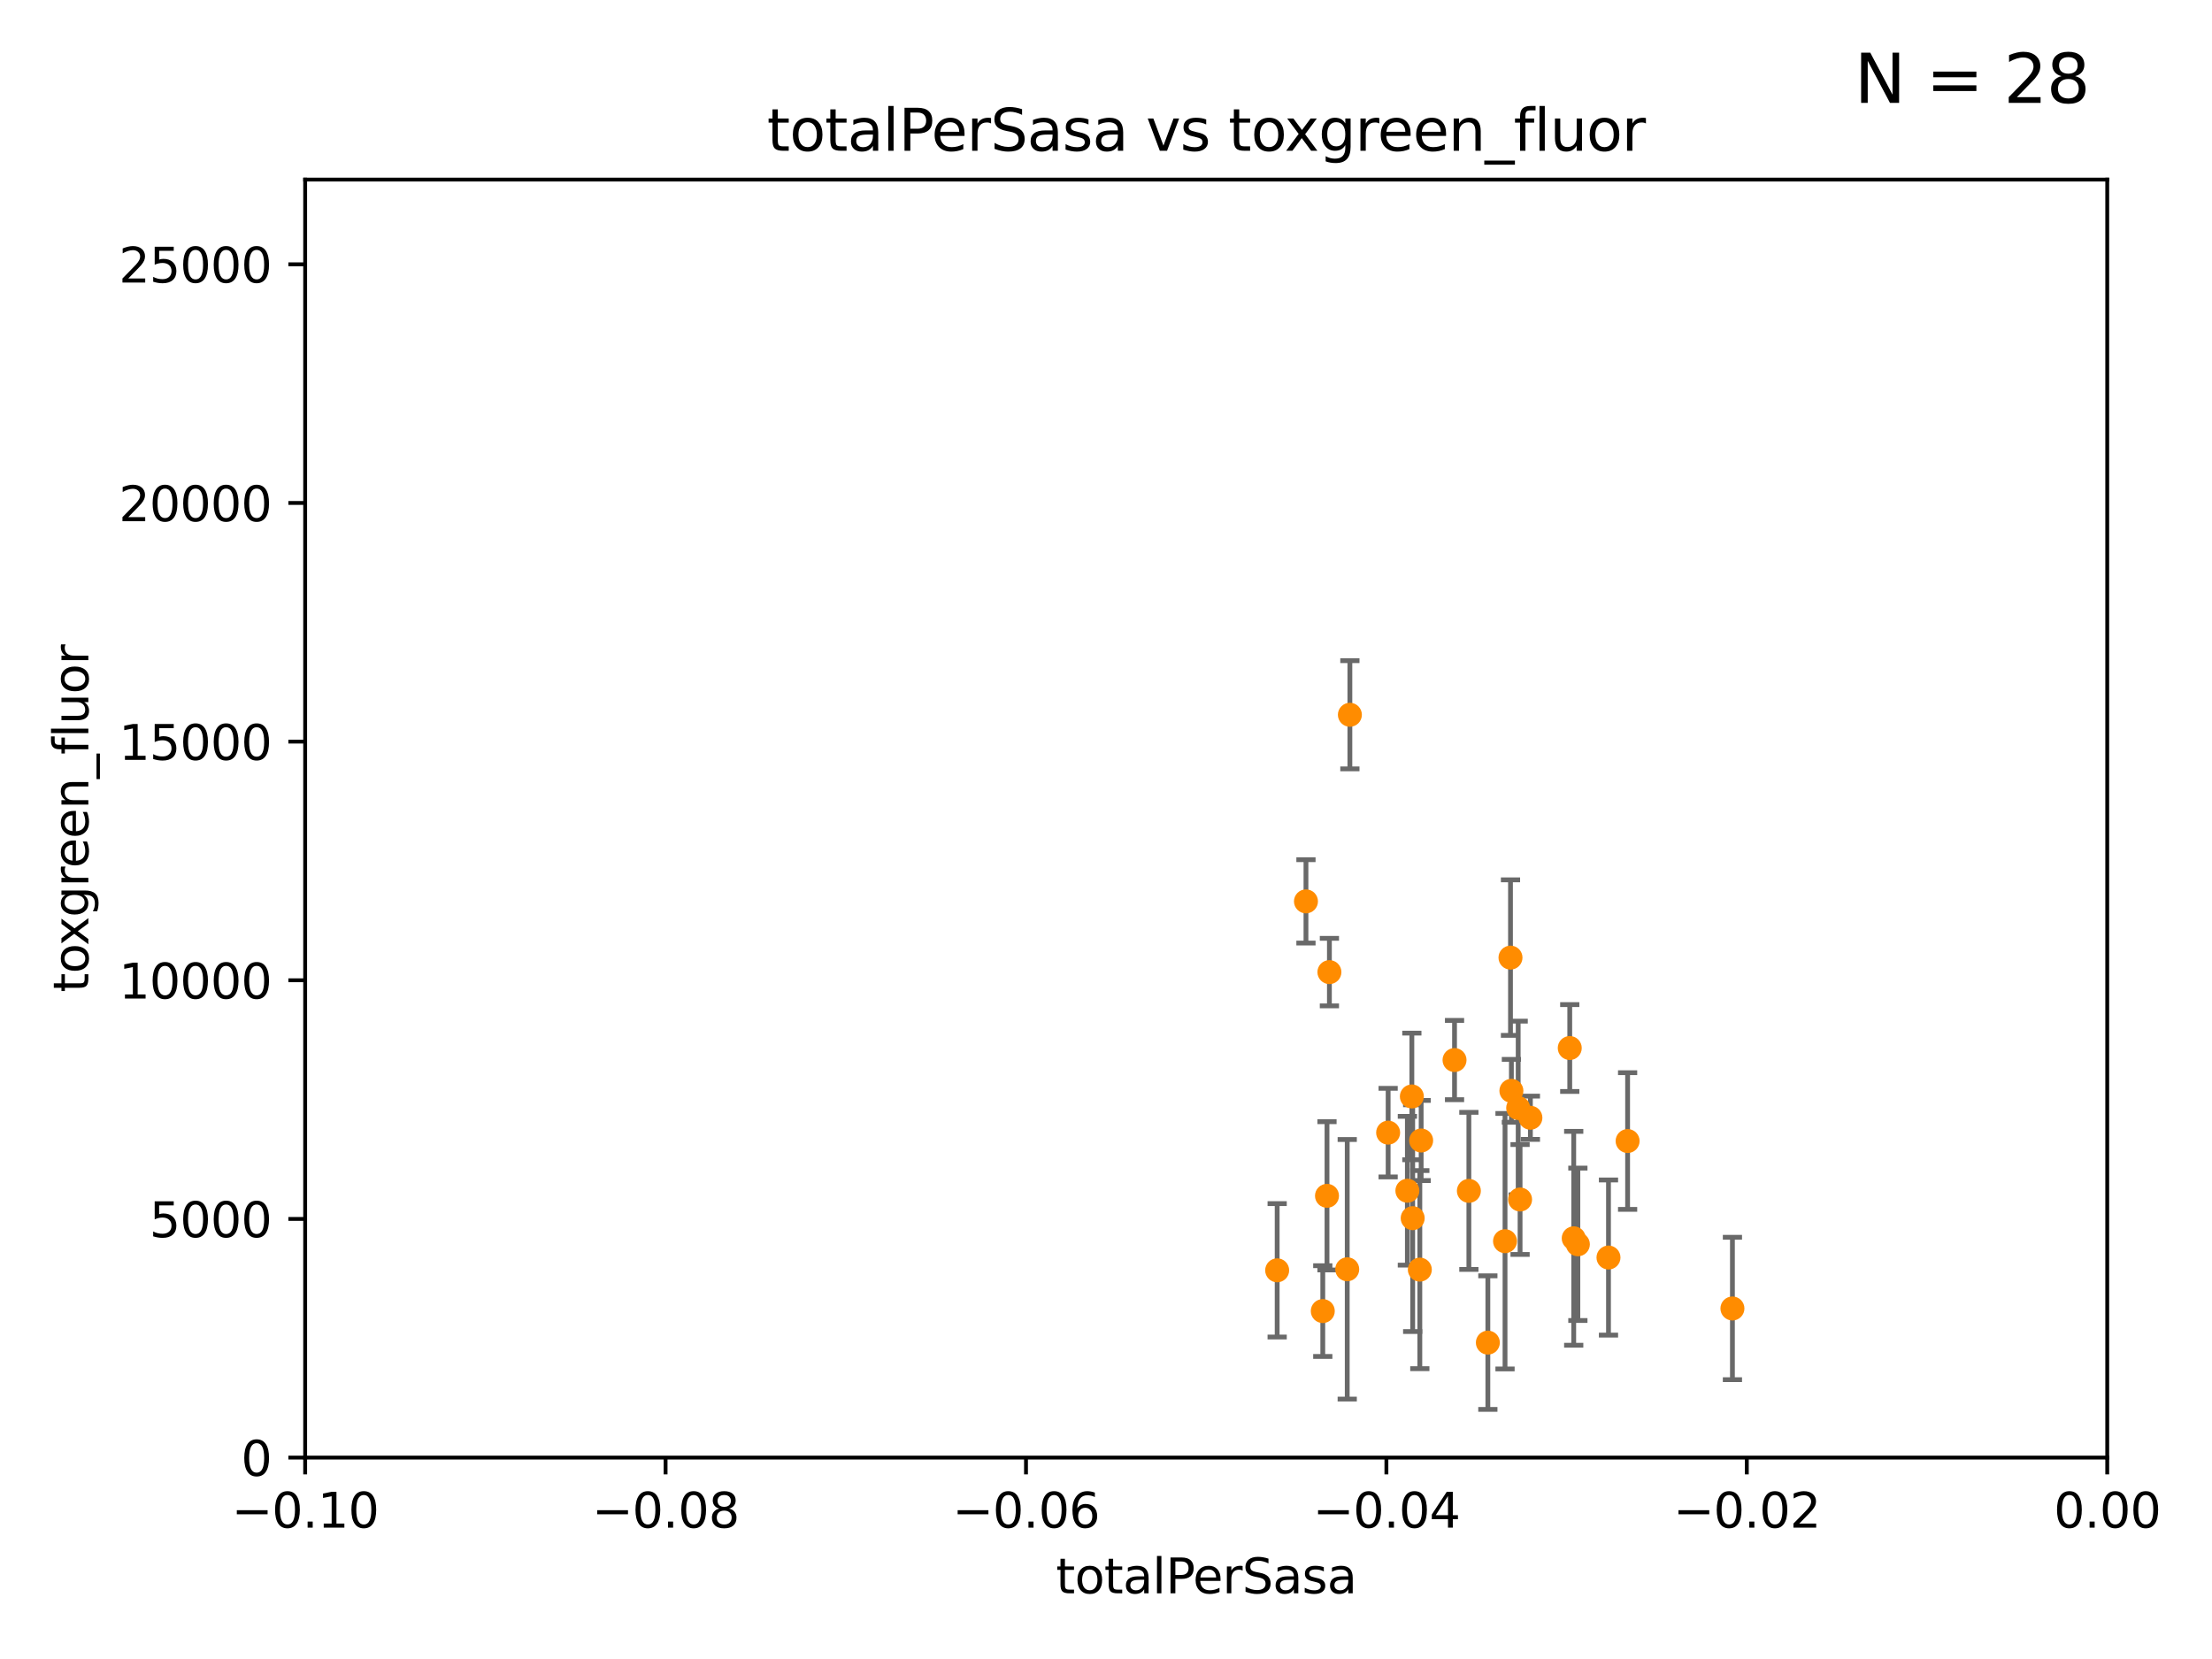 <?xml version="1.0" encoding="utf-8" standalone="no"?>
<!DOCTYPE svg PUBLIC "-//W3C//DTD SVG 1.1//EN"
  "http://www.w3.org/Graphics/SVG/1.1/DTD/svg11.dtd">
<svg xmlns:xlink="http://www.w3.org/1999/xlink" width="460.8pt" height="345.6pt" viewBox="0 0 460.8 345.6" xmlns="http://www.w3.org/2000/svg" version="1.1">
 <defs>
  <style type="text/css">*{stroke-linejoin: round; stroke-linecap: butt}</style>
 </defs>
 <g id="figure_1">
  <g id="patch_1">
   <path d="M 0 345.6 
L 460.8 345.6 
L 460.8 0 
L 0 0 
z
" style="fill: #ffffff"/>
  </g>
  <g id="axes_1">
   <g id="patch_2">
    <path d="M 63.571 303.64 
L 438.975 303.64 
L 438.975 37.411 
L 63.571 37.411 
z
" style="fill: #ffffff"/>
   </g>
   <g id="PathCollection_1">
    <defs>
     <path id="m1c9acaec9f" d="M 0 1.118 
C 0.297 1.118 0.581 1 0.791 0.791 
C 1 0.581 1.118 0.297 1.118 0 
C 1.118 -0.297 1 -0.581 0.791 -0.791 
C 0.581 -1 0.297 -1.118 0 -1.118 
C -0.297 -1.118 -0.581 -1 -0.791 -0.791 
C -1 -0.581 -1.118 -0.297 -1.118 0 
C -1.118 0.297 -1 0.581 -0.791 0.791 
C -0.581 1 -0.297 1.118 0 1.118 
z
" style="stroke: #ff8c00"/>
    </defs>
    <g clip-path="url(#p891a3a3f93)">
     <use xlink:href="#m1c9acaec9f" x="294.289" y="253.766" style="fill: #ff8c00; stroke: #ff8c00"/>
     <use xlink:href="#m1c9acaec9f" x="281.205" y="148.9" style="fill: #ff8c00; stroke: #ff8c00"/>
     <use xlink:href="#m1c9acaec9f" x="294.116" y="228.41" style="fill: #ff8c00; stroke: #ff8c00"/>
     <use xlink:href="#m1c9acaec9f" x="275.559" y="273.12" style="fill: #ff8c00; stroke: #ff8c00"/>
     <use xlink:href="#m1c9acaec9f" x="305.993" y="248.082" style="fill: #ff8c00; stroke: #ff8c00"/>
     <use xlink:href="#m1c9acaec9f" x="295.776" y="264.484" style="fill: #ff8c00; stroke: #ff8c00"/>
     <use xlink:href="#m1c9acaec9f" x="289.174" y="235.949" style="fill: #ff8c00; stroke: #ff8c00"/>
     <use xlink:href="#m1c9acaec9f" x="313.525" y="258.562" style="fill: #ff8c00; stroke: #ff8c00"/>
     <use xlink:href="#m1c9acaec9f" x="303.006" y="220.828" style="fill: #ff8c00; stroke: #ff8c00"/>
     <use xlink:href="#m1c9acaec9f" x="339.061" y="237.698" style="fill: #ff8c00; stroke: #ff8c00"/>
     <use xlink:href="#m1c9acaec9f" x="266.057" y="264.631" style="fill: #ff8c00; stroke: #ff8c00"/>
     <use xlink:href="#m1c9acaec9f" x="276.437" y="249.111" style="fill: #ff8c00; stroke: #ff8c00"/>
     <use xlink:href="#m1c9acaec9f" x="276.94" y="202.508" style="fill: #ff8c00; stroke: #ff8c00"/>
     <use xlink:href="#m1c9acaec9f" x="280.652" y="264.414" style="fill: #ff8c00; stroke: #ff8c00"/>
     <use xlink:href="#m1c9acaec9f" x="327.834" y="257.959" style="fill: #ff8c00; stroke: #ff8c00"/>
     <use xlink:href="#m1c9acaec9f" x="272.056" y="187.772" style="fill: #ff8c00; stroke: #ff8c00"/>
     <use xlink:href="#m1c9acaec9f" x="296.051" y="237.586" style="fill: #ff8c00; stroke: #ff8c00"/>
     <use xlink:href="#m1c9acaec9f" x="316.66" y="249.879" style="fill: #ff8c00; stroke: #ff8c00"/>
     <use xlink:href="#m1c9acaec9f" x="293.183" y="248.05" style="fill: #ff8c00; stroke: #ff8c00"/>
     <use xlink:href="#m1c9acaec9f" x="314.851" y="227.237" style="fill: #ff8c00; stroke: #ff8c00"/>
     <use xlink:href="#m1c9acaec9f" x="316.265" y="230.812" style="fill: #ff8c00; stroke: #ff8c00"/>
     <use xlink:href="#m1c9acaec9f" x="314.663" y="199.489" style="fill: #ff8c00; stroke: #ff8c00"/>
     <use xlink:href="#m1c9acaec9f" x="309.948" y="279.69" style="fill: #ff8c00; stroke: #ff8c00"/>
     <use xlink:href="#m1c9acaec9f" x="335.077" y="261.966" style="fill: #ff8c00; stroke: #ff8c00"/>
     <use xlink:href="#m1c9acaec9f" x="328.699" y="259.211" style="fill: #ff8c00; stroke: #ff8c00"/>
     <use xlink:href="#m1c9acaec9f" x="327.008" y="218.322" style="fill: #ff8c00; stroke: #ff8c00"/>
     <use xlink:href="#m1c9acaec9f" x="360.896" y="272.58" style="fill: #ff8c00; stroke: #ff8c00"/>
     <use xlink:href="#m1c9acaec9f" x="318.809" y="232.848" style="fill: #ff8c00; stroke: #ff8c00"/>
    </g>
   </g>
   <g id="matplotlib.axis_1">
    <g id="xtick_1">
     <g id="line2d_1">
      <defs>
       <path id="m5e01759743" d="M 0 0 
L 0 3.5 
" style="stroke: #000000; stroke-width: 0.8"/>
      </defs>
      <g>
       <use xlink:href="#m5e01759743" x="63.571" y="303.64" style="stroke: #000000; stroke-width: 0.8"/>
      </g>
     </g>
     <g id="text_1">
      <!-- −0.10 -->
      <g transform="translate(48.249 318.238)scale(0.1 -0.1)">
       <defs>
        <path id="DejaVuSans-2212" d="M 678 2272 
L 4684 2272 
L 4684 1741 
L 678 1741 
L 678 2272 
z
" transform="scale(0.016)"/>
        <path id="DejaVuSans-30" d="M 2034 4250 
Q 1547 4250 1301 3770 
Q 1056 3291 1056 2328 
Q 1056 1369 1301 889 
Q 1547 409 2034 409 
Q 2525 409 2770 889 
Q 3016 1369 3016 2328 
Q 3016 3291 2770 3770 
Q 2525 4250 2034 4250 
z
M 2034 4750 
Q 2819 4750 3233 4129 
Q 3647 3509 3647 2328 
Q 3647 1150 3233 529 
Q 2819 -91 2034 -91 
Q 1250 -91 836 529 
Q 422 1150 422 2328 
Q 422 3509 836 4129 
Q 1250 4750 2034 4750 
z
" transform="scale(0.016)"/>
        <path id="DejaVuSans-2e" d="M 684 794 
L 1344 794 
L 1344 0 
L 684 0 
L 684 794 
z
" transform="scale(0.016)"/>
        <path id="DejaVuSans-31" d="M 794 531 
L 1825 531 
L 1825 4091 
L 703 3866 
L 703 4441 
L 1819 4666 
L 2450 4666 
L 2450 531 
L 3481 531 
L 3481 0 
L 794 0 
L 794 531 
z
" transform="scale(0.016)"/>
       </defs>
       <use xlink:href="#DejaVuSans-2212"/>
       <use xlink:href="#DejaVuSans-30" x="83.789"/>
       <use xlink:href="#DejaVuSans-2e" x="147.412"/>
       <use xlink:href="#DejaVuSans-31" x="179.199"/>
       <use xlink:href="#DejaVuSans-30" x="242.822"/>
      </g>
     </g>
    </g>
    <g id="xtick_2">
     <g id="line2d_2">
      <g>
       <use xlink:href="#m5e01759743" x="138.652" y="303.64" style="stroke: #000000; stroke-width: 0.8"/>
      </g>
     </g>
     <g id="text_2">
      <!-- −0.08 -->
      <g transform="translate(123.329 318.238)scale(0.1 -0.1)">
       <defs>
        <path id="DejaVuSans-38" d="M 2034 2216 
Q 1584 2216 1326 1975 
Q 1069 1734 1069 1313 
Q 1069 891 1326 650 
Q 1584 409 2034 409 
Q 2484 409 2743 651 
Q 3003 894 3003 1313 
Q 3003 1734 2745 1975 
Q 2488 2216 2034 2216 
z
M 1403 2484 
Q 997 2584 770 2862 
Q 544 3141 544 3541 
Q 544 4100 942 4425 
Q 1341 4750 2034 4750 
Q 2731 4750 3128 4425 
Q 3525 4100 3525 3541 
Q 3525 3141 3298 2862 
Q 3072 2584 2669 2484 
Q 3125 2378 3379 2068 
Q 3634 1759 3634 1313 
Q 3634 634 3220 271 
Q 2806 -91 2034 -91 
Q 1263 -91 848 271 
Q 434 634 434 1313 
Q 434 1759 690 2068 
Q 947 2378 1403 2484 
z
M 1172 3481 
Q 1172 3119 1398 2916 
Q 1625 2713 2034 2713 
Q 2441 2713 2670 2916 
Q 2900 3119 2900 3481 
Q 2900 3844 2670 4047 
Q 2441 4250 2034 4250 
Q 1625 4250 1398 4047 
Q 1172 3844 1172 3481 
z
" transform="scale(0.016)"/>
       </defs>
       <use xlink:href="#DejaVuSans-2212"/>
       <use xlink:href="#DejaVuSans-30" x="83.789"/>
       <use xlink:href="#DejaVuSans-2e" x="147.412"/>
       <use xlink:href="#DejaVuSans-30" x="179.199"/>
       <use xlink:href="#DejaVuSans-38" x="242.822"/>
      </g>
     </g>
    </g>
    <g id="xtick_3">
     <g id="line2d_3">
      <g>
       <use xlink:href="#m5e01759743" x="213.733" y="303.64" style="stroke: #000000; stroke-width: 0.8"/>
      </g>
     </g>
     <g id="text_3">
      <!-- −0.06 -->
      <g transform="translate(198.41 318.238)scale(0.1 -0.1)">
       <defs>
        <path id="DejaVuSans-36" d="M 2113 2584 
Q 1688 2584 1439 2293 
Q 1191 2003 1191 1497 
Q 1191 994 1439 701 
Q 1688 409 2113 409 
Q 2538 409 2786 701 
Q 3034 994 3034 1497 
Q 3034 2003 2786 2293 
Q 2538 2584 2113 2584 
z
M 3366 4563 
L 3366 3988 
Q 3128 4100 2886 4159 
Q 2644 4219 2406 4219 
Q 1781 4219 1451 3797 
Q 1122 3375 1075 2522 
Q 1259 2794 1537 2939 
Q 1816 3084 2150 3084 
Q 2853 3084 3261 2657 
Q 3669 2231 3669 1497 
Q 3669 778 3244 343 
Q 2819 -91 2113 -91 
Q 1303 -91 875 529 
Q 447 1150 447 2328 
Q 447 3434 972 4092 
Q 1497 4750 2381 4750 
Q 2619 4750 2861 4703 
Q 3103 4656 3366 4563 
z
" transform="scale(0.016)"/>
       </defs>
       <use xlink:href="#DejaVuSans-2212"/>
       <use xlink:href="#DejaVuSans-30" x="83.789"/>
       <use xlink:href="#DejaVuSans-2e" x="147.412"/>
       <use xlink:href="#DejaVuSans-30" x="179.199"/>
       <use xlink:href="#DejaVuSans-36" x="242.822"/>
      </g>
     </g>
    </g>
    <g id="xtick_4">
     <g id="line2d_4">
      <g>
       <use xlink:href="#m5e01759743" x="288.813" y="303.64" style="stroke: #000000; stroke-width: 0.8"/>
      </g>
     </g>
     <g id="text_4">
      <!-- −0.04 -->
      <g transform="translate(273.491 318.238)scale(0.1 -0.1)">
       <defs>
        <path id="DejaVuSans-34" d="M 2419 4116 
L 825 1625 
L 2419 1625 
L 2419 4116 
z
M 2253 4666 
L 3047 4666 
L 3047 1625 
L 3713 1625 
L 3713 1100 
L 3047 1100 
L 3047 0 
L 2419 0 
L 2419 1100 
L 313 1100 
L 313 1709 
L 2253 4666 
z
" transform="scale(0.016)"/>
       </defs>
       <use xlink:href="#DejaVuSans-2212"/>
       <use xlink:href="#DejaVuSans-30" x="83.789"/>
       <use xlink:href="#DejaVuSans-2e" x="147.412"/>
       <use xlink:href="#DejaVuSans-30" x="179.199"/>
       <use xlink:href="#DejaVuSans-34" x="242.822"/>
      </g>
     </g>
    </g>
    <g id="xtick_5">
     <g id="line2d_5">
      <g>
       <use xlink:href="#m5e01759743" x="363.894" y="303.64" style="stroke: #000000; stroke-width: 0.8"/>
      </g>
     </g>
     <g id="text_5">
      <!-- −0.02 -->
      <g transform="translate(348.572 318.238)scale(0.1 -0.1)">
       <defs>
        <path id="DejaVuSans-32" d="M 1228 531 
L 3431 531 
L 3431 0 
L 469 0 
L 469 531 
Q 828 903 1448 1529 
Q 2069 2156 2228 2338 
Q 2531 2678 2651 2914 
Q 2772 3150 2772 3378 
Q 2772 3750 2511 3984 
Q 2250 4219 1831 4219 
Q 1534 4219 1204 4116 
Q 875 4013 500 3803 
L 500 4441 
Q 881 4594 1212 4672 
Q 1544 4750 1819 4750 
Q 2544 4750 2975 4387 
Q 3406 4025 3406 3419 
Q 3406 3131 3298 2873 
Q 3191 2616 2906 2266 
Q 2828 2175 2409 1742 
Q 1991 1309 1228 531 
z
" transform="scale(0.016)"/>
       </defs>
       <use xlink:href="#DejaVuSans-2212"/>
       <use xlink:href="#DejaVuSans-30" x="83.789"/>
       <use xlink:href="#DejaVuSans-2e" x="147.412"/>
       <use xlink:href="#DejaVuSans-30" x="179.199"/>
       <use xlink:href="#DejaVuSans-32" x="242.822"/>
      </g>
     </g>
    </g>
    <g id="xtick_6">
     <g id="line2d_6">
      <g>
       <use xlink:href="#m5e01759743" x="438.975" y="303.64" style="stroke: #000000; stroke-width: 0.8"/>
      </g>
     </g>
     <g id="text_6">
      <!-- 0.00 -->
      <g transform="translate(427.842 318.238)scale(0.1 -0.1)">
       <use xlink:href="#DejaVuSans-30"/>
       <use xlink:href="#DejaVuSans-2e" x="63.623"/>
       <use xlink:href="#DejaVuSans-30" x="95.41"/>
       <use xlink:href="#DejaVuSans-30" x="159.033"/>
      </g>
     </g>
    </g>
    <g id="text_7">
     <!-- totalPerSasa -->
     <g transform="translate(219.968 331.917)scale(0.1 -0.1)">
      <defs>
       <path id="DejaVuSans-74" d="M 1172 4494 
L 1172 3500 
L 2356 3500 
L 2356 3053 
L 1172 3053 
L 1172 1153 
Q 1172 725 1289 603 
Q 1406 481 1766 481 
L 2356 481 
L 2356 0 
L 1766 0 
Q 1100 0 847 248 
Q 594 497 594 1153 
L 594 3053 
L 172 3053 
L 172 3500 
L 594 3500 
L 594 4494 
L 1172 4494 
z
" transform="scale(0.016)"/>
       <path id="DejaVuSans-6f" d="M 1959 3097 
Q 1497 3097 1228 2736 
Q 959 2375 959 1747 
Q 959 1119 1226 758 
Q 1494 397 1959 397 
Q 2419 397 2687 759 
Q 2956 1122 2956 1747 
Q 2956 2369 2687 2733 
Q 2419 3097 1959 3097 
z
M 1959 3584 
Q 2709 3584 3137 3096 
Q 3566 2609 3566 1747 
Q 3566 888 3137 398 
Q 2709 -91 1959 -91 
Q 1206 -91 779 398 
Q 353 888 353 1747 
Q 353 2609 779 3096 
Q 1206 3584 1959 3584 
z
" transform="scale(0.016)"/>
       <path id="DejaVuSans-61" d="M 2194 1759 
Q 1497 1759 1228 1600 
Q 959 1441 959 1056 
Q 959 750 1161 570 
Q 1363 391 1709 391 
Q 2188 391 2477 730 
Q 2766 1069 2766 1631 
L 2766 1759 
L 2194 1759 
z
M 3341 1997 
L 3341 0 
L 2766 0 
L 2766 531 
Q 2569 213 2275 61 
Q 1981 -91 1556 -91 
Q 1019 -91 701 211 
Q 384 513 384 1019 
Q 384 1609 779 1909 
Q 1175 2209 1959 2209 
L 2766 2209 
L 2766 2266 
Q 2766 2663 2505 2880 
Q 2244 3097 1772 3097 
Q 1472 3097 1187 3025 
Q 903 2953 641 2809 
L 641 3341 
Q 956 3463 1253 3523 
Q 1550 3584 1831 3584 
Q 2591 3584 2966 3190 
Q 3341 2797 3341 1997 
z
" transform="scale(0.016)"/>
       <path id="DejaVuSans-6c" d="M 603 4863 
L 1178 4863 
L 1178 0 
L 603 0 
L 603 4863 
z
" transform="scale(0.016)"/>
       <path id="DejaVuSans-50" d="M 1259 4147 
L 1259 2394 
L 2053 2394 
Q 2494 2394 2734 2622 
Q 2975 2850 2975 3272 
Q 2975 3691 2734 3919 
Q 2494 4147 2053 4147 
L 1259 4147 
z
M 628 4666 
L 2053 4666 
Q 2838 4666 3239 4311 
Q 3641 3956 3641 3272 
Q 3641 2581 3239 2228 
Q 2838 1875 2053 1875 
L 1259 1875 
L 1259 0 
L 628 0 
L 628 4666 
z
" transform="scale(0.016)"/>
       <path id="DejaVuSans-65" d="M 3597 1894 
L 3597 1613 
L 953 1613 
Q 991 1019 1311 708 
Q 1631 397 2203 397 
Q 2534 397 2845 478 
Q 3156 559 3463 722 
L 3463 178 
Q 3153 47 2828 -22 
Q 2503 -91 2169 -91 
Q 1331 -91 842 396 
Q 353 884 353 1716 
Q 353 2575 817 3079 
Q 1281 3584 2069 3584 
Q 2775 3584 3186 3129 
Q 3597 2675 3597 1894 
z
M 3022 2063 
Q 3016 2534 2758 2815 
Q 2500 3097 2075 3097 
Q 1594 3097 1305 2825 
Q 1016 2553 972 2059 
L 3022 2063 
z
" transform="scale(0.016)"/>
       <path id="DejaVuSans-72" d="M 2631 2963 
Q 2534 3019 2420 3045 
Q 2306 3072 2169 3072 
Q 1681 3072 1420 2755 
Q 1159 2438 1159 1844 
L 1159 0 
L 581 0 
L 581 3500 
L 1159 3500 
L 1159 2956 
Q 1341 3275 1631 3429 
Q 1922 3584 2338 3584 
Q 2397 3584 2469 3576 
Q 2541 3569 2628 3553 
L 2631 2963 
z
" transform="scale(0.016)"/>
       <path id="DejaVuSans-53" d="M 3425 4513 
L 3425 3897 
Q 3066 4069 2747 4153 
Q 2428 4238 2131 4238 
Q 1616 4238 1336 4038 
Q 1056 3838 1056 3469 
Q 1056 3159 1242 3001 
Q 1428 2844 1947 2747 
L 2328 2669 
Q 3034 2534 3370 2195 
Q 3706 1856 3706 1288 
Q 3706 609 3251 259 
Q 2797 -91 1919 -91 
Q 1588 -91 1214 -16 
Q 841 59 441 206 
L 441 856 
Q 825 641 1194 531 
Q 1563 422 1919 422 
Q 2459 422 2753 634 
Q 3047 847 3047 1241 
Q 3047 1584 2836 1778 
Q 2625 1972 2144 2069 
L 1759 2144 
Q 1053 2284 737 2584 
Q 422 2884 422 3419 
Q 422 4038 858 4394 
Q 1294 4750 2059 4750 
Q 2388 4750 2728 4690 
Q 3069 4631 3425 4513 
z
" transform="scale(0.016)"/>
       <path id="DejaVuSans-73" d="M 2834 3397 
L 2834 2853 
Q 2591 2978 2328 3040 
Q 2066 3103 1784 3103 
Q 1356 3103 1142 2972 
Q 928 2841 928 2578 
Q 928 2378 1081 2264 
Q 1234 2150 1697 2047 
L 1894 2003 
Q 2506 1872 2764 1633 
Q 3022 1394 3022 966 
Q 3022 478 2636 193 
Q 2250 -91 1575 -91 
Q 1294 -91 989 -36 
Q 684 19 347 128 
L 347 722 
Q 666 556 975 473 
Q 1284 391 1588 391 
Q 1994 391 2212 530 
Q 2431 669 2431 922 
Q 2431 1156 2273 1281 
Q 2116 1406 1581 1522 
L 1381 1569 
Q 847 1681 609 1914 
Q 372 2147 372 2553 
Q 372 3047 722 3315 
Q 1072 3584 1716 3584 
Q 2034 3584 2315 3537 
Q 2597 3491 2834 3397 
z
" transform="scale(0.016)"/>
      </defs>
      <use xlink:href="#DejaVuSans-74"/>
      <use xlink:href="#DejaVuSans-6f" x="39.209"/>
      <use xlink:href="#DejaVuSans-74" x="100.391"/>
      <use xlink:href="#DejaVuSans-61" x="139.6"/>
      <use xlink:href="#DejaVuSans-6c" x="200.879"/>
      <use xlink:href="#DejaVuSans-50" x="228.662"/>
      <use xlink:href="#DejaVuSans-65" x="285.34"/>
      <use xlink:href="#DejaVuSans-72" x="346.863"/>
      <use xlink:href="#DejaVuSans-53" x="387.977"/>
      <use xlink:href="#DejaVuSans-61" x="451.453"/>
      <use xlink:href="#DejaVuSans-73" x="512.732"/>
      <use xlink:href="#DejaVuSans-61" x="564.832"/>
     </g>
    </g>
   </g>
   <g id="matplotlib.axis_2">
    <g id="ytick_1">
     <g id="line2d_7">
      <defs>
       <path id="maed207019f" d="M 0 0 
L -3.5 0 
" style="stroke: #000000; stroke-width: 0.8"/>
      </defs>
      <g>
       <use xlink:href="#maed207019f" x="63.571" y="303.64" style="stroke: #000000; stroke-width: 0.8"/>
      </g>
     </g>
     <g id="text_8">
      <!-- 0 -->
      <g transform="translate(50.209 307.439)scale(0.1 -0.1)">
       <use xlink:href="#DejaVuSans-30"/>
      </g>
     </g>
    </g>
    <g id="ytick_2">
     <g id="line2d_8">
      <g>
       <use xlink:href="#maed207019f" x="63.571" y="253.925" style="stroke: #000000; stroke-width: 0.8"/>
      </g>
     </g>
     <g id="text_9">
      <!-- 5000 -->
      <g transform="translate(31.121 257.724)scale(0.1 -0.1)">
       <defs>
        <path id="DejaVuSans-35" d="M 691 4666 
L 3169 4666 
L 3169 4134 
L 1269 4134 
L 1269 2991 
Q 1406 3038 1543 3061 
Q 1681 3084 1819 3084 
Q 2600 3084 3056 2656 
Q 3513 2228 3513 1497 
Q 3513 744 3044 326 
Q 2575 -91 1722 -91 
Q 1428 -91 1123 -41 
Q 819 9 494 109 
L 494 744 
Q 775 591 1075 516 
Q 1375 441 1709 441 
Q 2250 441 2565 725 
Q 2881 1009 2881 1497 
Q 2881 1984 2565 2268 
Q 2250 2553 1709 2553 
Q 1456 2553 1204 2497 
Q 953 2441 691 2322 
L 691 4666 
z
" transform="scale(0.016)"/>
       </defs>
       <use xlink:href="#DejaVuSans-35"/>
       <use xlink:href="#DejaVuSans-30" x="63.623"/>
       <use xlink:href="#DejaVuSans-30" x="127.246"/>
       <use xlink:href="#DejaVuSans-30" x="190.869"/>
      </g>
     </g>
    </g>
    <g id="ytick_3">
     <g id="line2d_9">
      <g>
       <use xlink:href="#maed207019f" x="63.571" y="204.209" style="stroke: #000000; stroke-width: 0.8"/>
      </g>
     </g>
     <g id="text_10">
      <!-- 10000 -->
      <g transform="translate(24.759 208.009)scale(0.1 -0.1)">
       <use xlink:href="#DejaVuSans-31"/>
       <use xlink:href="#DejaVuSans-30" x="63.623"/>
       <use xlink:href="#DejaVuSans-30" x="127.246"/>
       <use xlink:href="#DejaVuSans-30" x="190.869"/>
       <use xlink:href="#DejaVuSans-30" x="254.492"/>
      </g>
     </g>
    </g>
    <g id="ytick_4">
     <g id="line2d_10">
      <g>
       <use xlink:href="#maed207019f" x="63.571" y="154.494" style="stroke: #000000; stroke-width: 0.8"/>
      </g>
     </g>
     <g id="text_11">
      <!-- 15000 -->
      <g transform="translate(24.759 158.293)scale(0.1 -0.1)">
       <use xlink:href="#DejaVuSans-31"/>
       <use xlink:href="#DejaVuSans-35" x="63.623"/>
       <use xlink:href="#DejaVuSans-30" x="127.246"/>
       <use xlink:href="#DejaVuSans-30" x="190.869"/>
       <use xlink:href="#DejaVuSans-30" x="254.492"/>
      </g>
     </g>
    </g>
    <g id="ytick_5">
     <g id="line2d_11">
      <g>
       <use xlink:href="#maed207019f" x="63.571" y="104.779" style="stroke: #000000; stroke-width: 0.8"/>
      </g>
     </g>
     <g id="text_12">
      <!-- 20000 -->
      <g transform="translate(24.759 108.578)scale(0.1 -0.1)">
       <use xlink:href="#DejaVuSans-32"/>
       <use xlink:href="#DejaVuSans-30" x="63.623"/>
       <use xlink:href="#DejaVuSans-30" x="127.246"/>
       <use xlink:href="#DejaVuSans-30" x="190.869"/>
       <use xlink:href="#DejaVuSans-30" x="254.492"/>
      </g>
     </g>
    </g>
    <g id="ytick_6">
     <g id="line2d_12">
      <g>
       <use xlink:href="#maed207019f" x="63.571" y="55.063" style="stroke: #000000; stroke-width: 0.8"/>
      </g>
     </g>
     <g id="text_13">
      <!-- 25000 -->
      <g transform="translate(24.759 58.862)scale(0.1 -0.1)">
       <use xlink:href="#DejaVuSans-32"/>
       <use xlink:href="#DejaVuSans-35" x="63.623"/>
       <use xlink:href="#DejaVuSans-30" x="127.246"/>
       <use xlink:href="#DejaVuSans-30" x="190.869"/>
       <use xlink:href="#DejaVuSans-30" x="254.492"/>
      </g>
     </g>
    </g>
    <g id="text_14">
     <!-- toxgreen_fluor -->
     <g transform="translate(18.401 206.72)rotate(-90)scale(0.1 -0.1)">
      <defs>
       <path id="DejaVuSans-78" d="M 3513 3500 
L 2247 1797 
L 3578 0 
L 2900 0 
L 1881 1375 
L 863 0 
L 184 0 
L 1544 1831 
L 300 3500 
L 978 3500 
L 1906 2253 
L 2834 3500 
L 3513 3500 
z
" transform="scale(0.016)"/>
       <path id="DejaVuSans-67" d="M 2906 1791 
Q 2906 2416 2648 2759 
Q 2391 3103 1925 3103 
Q 1463 3103 1205 2759 
Q 947 2416 947 1791 
Q 947 1169 1205 825 
Q 1463 481 1925 481 
Q 2391 481 2648 825 
Q 2906 1169 2906 1791 
z
M 3481 434 
Q 3481 -459 3084 -895 
Q 2688 -1331 1869 -1331 
Q 1566 -1331 1297 -1286 
Q 1028 -1241 775 -1147 
L 775 -588 
Q 1028 -725 1275 -790 
Q 1522 -856 1778 -856 
Q 2344 -856 2625 -561 
Q 2906 -266 2906 331 
L 2906 616 
Q 2728 306 2450 153 
Q 2172 0 1784 0 
Q 1141 0 747 490 
Q 353 981 353 1791 
Q 353 2603 747 3093 
Q 1141 3584 1784 3584 
Q 2172 3584 2450 3431 
Q 2728 3278 2906 2969 
L 2906 3500 
L 3481 3500 
L 3481 434 
z
" transform="scale(0.016)"/>
       <path id="DejaVuSans-6e" d="M 3513 2113 
L 3513 0 
L 2938 0 
L 2938 2094 
Q 2938 2591 2744 2837 
Q 2550 3084 2163 3084 
Q 1697 3084 1428 2787 
Q 1159 2491 1159 1978 
L 1159 0 
L 581 0 
L 581 3500 
L 1159 3500 
L 1159 2956 
Q 1366 3272 1645 3428 
Q 1925 3584 2291 3584 
Q 2894 3584 3203 3211 
Q 3513 2838 3513 2113 
z
" transform="scale(0.016)"/>
       <path id="DejaVuSans-5f" d="M 3263 -1063 
L 3263 -1509 
L -63 -1509 
L -63 -1063 
L 3263 -1063 
z
" transform="scale(0.016)"/>
       <path id="DejaVuSans-66" d="M 2375 4863 
L 2375 4384 
L 1825 4384 
Q 1516 4384 1395 4259 
Q 1275 4134 1275 3809 
L 1275 3500 
L 2222 3500 
L 2222 3053 
L 1275 3053 
L 1275 0 
L 697 0 
L 697 3053 
L 147 3053 
L 147 3500 
L 697 3500 
L 697 3744 
Q 697 4328 969 4595 
Q 1241 4863 1831 4863 
L 2375 4863 
z
" transform="scale(0.016)"/>
       <path id="DejaVuSans-75" d="M 544 1381 
L 544 3500 
L 1119 3500 
L 1119 1403 
Q 1119 906 1312 657 
Q 1506 409 1894 409 
Q 2359 409 2629 706 
Q 2900 1003 2900 1516 
L 2900 3500 
L 3475 3500 
L 3475 0 
L 2900 0 
L 2900 538 
Q 2691 219 2414 64 
Q 2138 -91 1772 -91 
Q 1169 -91 856 284 
Q 544 659 544 1381 
z
M 1991 3584 
L 1991 3584 
z
" transform="scale(0.016)"/>
      </defs>
      <use xlink:href="#DejaVuSans-74"/>
      <use xlink:href="#DejaVuSans-6f" x="39.209"/>
      <use xlink:href="#DejaVuSans-78" x="97.266"/>
      <use xlink:href="#DejaVuSans-67" x="156.445"/>
      <use xlink:href="#DejaVuSans-72" x="219.922"/>
      <use xlink:href="#DejaVuSans-65" x="258.785"/>
      <use xlink:href="#DejaVuSans-65" x="320.309"/>
      <use xlink:href="#DejaVuSans-6e" x="381.832"/>
      <use xlink:href="#DejaVuSans-5f" x="445.211"/>
      <use xlink:href="#DejaVuSans-66" x="495.211"/>
      <use xlink:href="#DejaVuSans-6c" x="530.416"/>
      <use xlink:href="#DejaVuSans-75" x="558.199"/>
      <use xlink:href="#DejaVuSans-6f" x="621.578"/>
      <use xlink:href="#DejaVuSans-72" x="682.76"/>
     </g>
    </g>
   </g>
   <g id="LineCollection_1">
    <path d="M 294.289 277.387 
L 294.289 230.144 
" clip-path="url(#p891a3a3f93)" style="fill: none; stroke: #696969"/>
    <path d="M 281.205 160.165 
L 281.205 137.635 
" clip-path="url(#p891a3a3f93)" style="fill: none; stroke: #696969"/>
    <path d="M 294.116 241.599 
L 294.116 215.22 
" clip-path="url(#p891a3a3f93)" style="fill: none; stroke: #696969"/>
    <path d="M 275.559 282.574 
L 275.559 263.666 
" clip-path="url(#p891a3a3f93)" style="fill: none; stroke: #696969"/>
    <path d="M 305.993 264.445 
L 305.993 231.718 
" clip-path="url(#p891a3a3f93)" style="fill: none; stroke: #696969"/>
    <path d="M 295.776 285.12 
L 295.776 243.848 
" clip-path="url(#p891a3a3f93)" style="fill: none; stroke: #696969"/>
    <path d="M 289.174 245.18 
L 289.174 226.717 
" clip-path="url(#p891a3a3f93)" style="fill: none; stroke: #696969"/>
    <path d="M 313.525 285.173 
L 313.525 231.951 
" clip-path="url(#p891a3a3f93)" style="fill: none; stroke: #696969"/>
    <path d="M 303.006 229.086 
L 303.006 212.571 
" clip-path="url(#p891a3a3f93)" style="fill: none; stroke: #696969"/>
    <path d="M 339.061 251.935 
L 339.061 223.461 
" clip-path="url(#p891a3a3f93)" style="fill: none; stroke: #696969"/>
    <path d="M 266.057 278.527 
L 266.057 250.736 
" clip-path="url(#p891a3a3f93)" style="fill: none; stroke: #696969"/>
    <path d="M 276.437 264.555 
L 276.437 233.667 
" clip-path="url(#p891a3a3f93)" style="fill: none; stroke: #696969"/>
    <path d="M 276.94 209.543 
L 276.94 195.473 
" clip-path="url(#p891a3a3f93)" style="fill: none; stroke: #696969"/>
    <path d="M 280.652 291.451 
L 280.652 237.378 
" clip-path="url(#p891a3a3f93)" style="fill: none; stroke: #696969"/>
    <path d="M 327.834 280.234 
L 327.834 235.685 
" clip-path="url(#p891a3a3f93)" style="fill: none; stroke: #696969"/>
    <path d="M 272.056 196.451 
L 272.056 179.094 
" clip-path="url(#p891a3a3f93)" style="fill: none; stroke: #696969"/>
    <path d="M 296.051 245.931 
L 296.051 229.241 
" clip-path="url(#p891a3a3f93)" style="fill: none; stroke: #696969"/>
    <path d="M 316.66 261.323 
L 316.66 238.434 
" clip-path="url(#p891a3a3f93)" style="fill: none; stroke: #696969"/>
    <path d="M 293.183 263.545 
L 293.183 232.556 
" clip-path="url(#p891a3a3f93)" style="fill: none; stroke: #696969"/>
    <path d="M 314.851 233.789 
L 314.851 220.686 
" clip-path="url(#p891a3a3f93)" style="fill: none; stroke: #696969"/>
    <path d="M 316.265 248.899 
L 316.265 212.725 
" clip-path="url(#p891a3a3f93)" style="fill: none; stroke: #696969"/>
    <path d="M 314.663 215.689 
L 314.663 183.288 
" clip-path="url(#p891a3a3f93)" style="fill: none; stroke: #696969"/>
    <path d="M 309.948 293.603 
L 309.948 265.778 
" clip-path="url(#p891a3a3f93)" style="fill: none; stroke: #696969"/>
    <path d="M 335.077 278.125 
L 335.077 245.807 
" clip-path="url(#p891a3a3f93)" style="fill: none; stroke: #696969"/>
    <path d="M 328.699 275.085 
L 328.699 243.338 
" clip-path="url(#p891a3a3f93)" style="fill: none; stroke: #696969"/>
    <path d="M 327.008 227.368 
L 327.008 209.275 
" clip-path="url(#p891a3a3f93)" style="fill: none; stroke: #696969"/>
    <path d="M 360.896 287.414 
L 360.896 257.745 
" clip-path="url(#p891a3a3f93)" style="fill: none; stroke: #696969"/>
    <path d="M 318.809 237.354 
L 318.809 228.342 
" clip-path="url(#p891a3a3f93)" style="fill: none; stroke: #696969"/>
   </g>
   <g id="line2d_13">
    <defs>
     <path id="m21e385d5b7" d="M 2 0 
L -2 -0 
" style="stroke: #696969"/>
    </defs>
    <g clip-path="url(#p891a3a3f93)">
     <use xlink:href="#m21e385d5b7" x="294.289" y="277.387" style="fill: #696969; stroke: #696969"/>
     <use xlink:href="#m21e385d5b7" x="281.205" y="160.165" style="fill: #696969; stroke: #696969"/>
     <use xlink:href="#m21e385d5b7" x="294.116" y="241.599" style="fill: #696969; stroke: #696969"/>
     <use xlink:href="#m21e385d5b7" x="275.559" y="282.574" style="fill: #696969; stroke: #696969"/>
     <use xlink:href="#m21e385d5b7" x="305.993" y="264.445" style="fill: #696969; stroke: #696969"/>
     <use xlink:href="#m21e385d5b7" x="295.776" y="285.12" style="fill: #696969; stroke: #696969"/>
     <use xlink:href="#m21e385d5b7" x="289.174" y="245.18" style="fill: #696969; stroke: #696969"/>
     <use xlink:href="#m21e385d5b7" x="313.525" y="285.173" style="fill: #696969; stroke: #696969"/>
     <use xlink:href="#m21e385d5b7" x="303.006" y="229.086" style="fill: #696969; stroke: #696969"/>
     <use xlink:href="#m21e385d5b7" x="339.061" y="251.935" style="fill: #696969; stroke: #696969"/>
     <use xlink:href="#m21e385d5b7" x="266.057" y="278.527" style="fill: #696969; stroke: #696969"/>
     <use xlink:href="#m21e385d5b7" x="276.437" y="264.555" style="fill: #696969; stroke: #696969"/>
     <use xlink:href="#m21e385d5b7" x="276.94" y="209.543" style="fill: #696969; stroke: #696969"/>
     <use xlink:href="#m21e385d5b7" x="280.652" y="291.451" style="fill: #696969; stroke: #696969"/>
     <use xlink:href="#m21e385d5b7" x="327.834" y="280.234" style="fill: #696969; stroke: #696969"/>
     <use xlink:href="#m21e385d5b7" x="272.056" y="196.451" style="fill: #696969; stroke: #696969"/>
     <use xlink:href="#m21e385d5b7" x="296.051" y="245.931" style="fill: #696969; stroke: #696969"/>
     <use xlink:href="#m21e385d5b7" x="316.66" y="261.323" style="fill: #696969; stroke: #696969"/>
     <use xlink:href="#m21e385d5b7" x="293.183" y="263.545" style="fill: #696969; stroke: #696969"/>
     <use xlink:href="#m21e385d5b7" x="314.851" y="233.789" style="fill: #696969; stroke: #696969"/>
     <use xlink:href="#m21e385d5b7" x="316.265" y="248.899" style="fill: #696969; stroke: #696969"/>
     <use xlink:href="#m21e385d5b7" x="314.663" y="215.689" style="fill: #696969; stroke: #696969"/>
     <use xlink:href="#m21e385d5b7" x="309.948" y="293.603" style="fill: #696969; stroke: #696969"/>
     <use xlink:href="#m21e385d5b7" x="335.077" y="278.125" style="fill: #696969; stroke: #696969"/>
     <use xlink:href="#m21e385d5b7" x="328.699" y="275.085" style="fill: #696969; stroke: #696969"/>
     <use xlink:href="#m21e385d5b7" x="327.008" y="227.368" style="fill: #696969; stroke: #696969"/>
     <use xlink:href="#m21e385d5b7" x="360.896" y="287.414" style="fill: #696969; stroke: #696969"/>
     <use xlink:href="#m21e385d5b7" x="318.809" y="237.354" style="fill: #696969; stroke: #696969"/>
    </g>
   </g>
   <g id="line2d_14">
    <g clip-path="url(#p891a3a3f93)">
     <use xlink:href="#m21e385d5b7" x="294.289" y="230.144" style="fill: #696969; stroke: #696969"/>
     <use xlink:href="#m21e385d5b7" x="281.205" y="137.635" style="fill: #696969; stroke: #696969"/>
     <use xlink:href="#m21e385d5b7" x="294.116" y="215.22" style="fill: #696969; stroke: #696969"/>
     <use xlink:href="#m21e385d5b7" x="275.559" y="263.666" style="fill: #696969; stroke: #696969"/>
     <use xlink:href="#m21e385d5b7" x="305.993" y="231.718" style="fill: #696969; stroke: #696969"/>
     <use xlink:href="#m21e385d5b7" x="295.776" y="243.848" style="fill: #696969; stroke: #696969"/>
     <use xlink:href="#m21e385d5b7" x="289.174" y="226.717" style="fill: #696969; stroke: #696969"/>
     <use xlink:href="#m21e385d5b7" x="313.525" y="231.951" style="fill: #696969; stroke: #696969"/>
     <use xlink:href="#m21e385d5b7" x="303.006" y="212.571" style="fill: #696969; stroke: #696969"/>
     <use xlink:href="#m21e385d5b7" x="339.061" y="223.461" style="fill: #696969; stroke: #696969"/>
     <use xlink:href="#m21e385d5b7" x="266.057" y="250.736" style="fill: #696969; stroke: #696969"/>
     <use xlink:href="#m21e385d5b7" x="276.437" y="233.667" style="fill: #696969; stroke: #696969"/>
     <use xlink:href="#m21e385d5b7" x="276.94" y="195.473" style="fill: #696969; stroke: #696969"/>
     <use xlink:href="#m21e385d5b7" x="280.652" y="237.378" style="fill: #696969; stroke: #696969"/>
     <use xlink:href="#m21e385d5b7" x="327.834" y="235.685" style="fill: #696969; stroke: #696969"/>
     <use xlink:href="#m21e385d5b7" x="272.056" y="179.094" style="fill: #696969; stroke: #696969"/>
     <use xlink:href="#m21e385d5b7" x="296.051" y="229.241" style="fill: #696969; stroke: #696969"/>
     <use xlink:href="#m21e385d5b7" x="316.66" y="238.434" style="fill: #696969; stroke: #696969"/>
     <use xlink:href="#m21e385d5b7" x="293.183" y="232.556" style="fill: #696969; stroke: #696969"/>
     <use xlink:href="#m21e385d5b7" x="314.851" y="220.686" style="fill: #696969; stroke: #696969"/>
     <use xlink:href="#m21e385d5b7" x="316.265" y="212.725" style="fill: #696969; stroke: #696969"/>
     <use xlink:href="#m21e385d5b7" x="314.663" y="183.288" style="fill: #696969; stroke: #696969"/>
     <use xlink:href="#m21e385d5b7" x="309.948" y="265.778" style="fill: #696969; stroke: #696969"/>
     <use xlink:href="#m21e385d5b7" x="335.077" y="245.807" style="fill: #696969; stroke: #696969"/>
     <use xlink:href="#m21e385d5b7" x="328.699" y="243.338" style="fill: #696969; stroke: #696969"/>
     <use xlink:href="#m21e385d5b7" x="327.008" y="209.275" style="fill: #696969; stroke: #696969"/>
     <use xlink:href="#m21e385d5b7" x="360.896" y="257.745" style="fill: #696969; stroke: #696969"/>
     <use xlink:href="#m21e385d5b7" x="318.809" y="228.342" style="fill: #696969; stroke: #696969"/>
    </g>
   </g>
   <g id="line2d_15">
    <defs>
     <path id="me798dddba5" d="M 0 2 
C 0.53 2 1.039 1.789 1.414 1.414 
C 1.789 1.039 2 0.53 2 0 
C 2 -0.53 1.789 -1.039 1.414 -1.414 
C 1.039 -1.789 0.53 -2 0 -2 
C -0.53 -2 -1.039 -1.789 -1.414 -1.414 
C -1.789 -1.039 -2 -0.53 -2 0 
C -2 0.53 -1.789 1.039 -1.414 1.414 
C -1.039 1.789 -0.53 2 0 2 
z
" style="stroke: #ff8c00"/>
    </defs>
    <g clip-path="url(#p891a3a3f93)">
     <use xlink:href="#me798dddba5" x="294.289" y="253.766" style="fill: #ff8c00; stroke: #ff8c00"/>
     <use xlink:href="#me798dddba5" x="281.205" y="148.9" style="fill: #ff8c00; stroke: #ff8c00"/>
     <use xlink:href="#me798dddba5" x="294.116" y="228.41" style="fill: #ff8c00; stroke: #ff8c00"/>
     <use xlink:href="#me798dddba5" x="275.559" y="273.12" style="fill: #ff8c00; stroke: #ff8c00"/>
     <use xlink:href="#me798dddba5" x="305.993" y="248.082" style="fill: #ff8c00; stroke: #ff8c00"/>
     <use xlink:href="#me798dddba5" x="295.776" y="264.484" style="fill: #ff8c00; stroke: #ff8c00"/>
     <use xlink:href="#me798dddba5" x="289.174" y="235.949" style="fill: #ff8c00; stroke: #ff8c00"/>
     <use xlink:href="#me798dddba5" x="313.525" y="258.562" style="fill: #ff8c00; stroke: #ff8c00"/>
     <use xlink:href="#me798dddba5" x="303.006" y="220.828" style="fill: #ff8c00; stroke: #ff8c00"/>
     <use xlink:href="#me798dddba5" x="339.061" y="237.698" style="fill: #ff8c00; stroke: #ff8c00"/>
     <use xlink:href="#me798dddba5" x="266.057" y="264.631" style="fill: #ff8c00; stroke: #ff8c00"/>
     <use xlink:href="#me798dddba5" x="276.437" y="249.111" style="fill: #ff8c00; stroke: #ff8c00"/>
     <use xlink:href="#me798dddba5" x="276.94" y="202.508" style="fill: #ff8c00; stroke: #ff8c00"/>
     <use xlink:href="#me798dddba5" x="280.652" y="264.414" style="fill: #ff8c00; stroke: #ff8c00"/>
     <use xlink:href="#me798dddba5" x="327.834" y="257.959" style="fill: #ff8c00; stroke: #ff8c00"/>
     <use xlink:href="#me798dddba5" x="272.056" y="187.772" style="fill: #ff8c00; stroke: #ff8c00"/>
     <use xlink:href="#me798dddba5" x="296.051" y="237.586" style="fill: #ff8c00; stroke: #ff8c00"/>
     <use xlink:href="#me798dddba5" x="316.66" y="249.879" style="fill: #ff8c00; stroke: #ff8c00"/>
     <use xlink:href="#me798dddba5" x="293.183" y="248.05" style="fill: #ff8c00; stroke: #ff8c00"/>
     <use xlink:href="#me798dddba5" x="314.851" y="227.237" style="fill: #ff8c00; stroke: #ff8c00"/>
     <use xlink:href="#me798dddba5" x="316.265" y="230.812" style="fill: #ff8c00; stroke: #ff8c00"/>
     <use xlink:href="#me798dddba5" x="314.663" y="199.489" style="fill: #ff8c00; stroke: #ff8c00"/>
     <use xlink:href="#me798dddba5" x="309.948" y="279.69" style="fill: #ff8c00; stroke: #ff8c00"/>
     <use xlink:href="#me798dddba5" x="335.077" y="261.966" style="fill: #ff8c00; stroke: #ff8c00"/>
     <use xlink:href="#me798dddba5" x="328.699" y="259.211" style="fill: #ff8c00; stroke: #ff8c00"/>
     <use xlink:href="#me798dddba5" x="327.008" y="218.322" style="fill: #ff8c00; stroke: #ff8c00"/>
     <use xlink:href="#me798dddba5" x="360.896" y="272.58" style="fill: #ff8c00; stroke: #ff8c00"/>
     <use xlink:href="#me798dddba5" x="318.809" y="232.848" style="fill: #ff8c00; stroke: #ff8c00"/>
    </g>
   </g>
   <g id="patch_3">
    <path d="M 63.571 303.64 
L 63.571 37.411 
" style="fill: none; stroke: #000000; stroke-width: 0.8; stroke-linejoin: miter; stroke-linecap: square"/>
   </g>
   <g id="patch_4">
    <path d="M 438.975 303.64 
L 438.975 37.411 
" style="fill: none; stroke: #000000; stroke-width: 0.8; stroke-linejoin: miter; stroke-linecap: square"/>
   </g>
   <g id="patch_5">
    <path d="M 63.571 303.64 
L 438.975 303.64 
" style="fill: none; stroke: #000000; stroke-width: 0.8; stroke-linejoin: miter; stroke-linecap: square"/>
   </g>
   <g id="patch_6">
    <path d="M 63.571 37.411 
L 438.975 37.411 
" style="fill: none; stroke: #000000; stroke-width: 0.8; stroke-linejoin: miter; stroke-linecap: square"/>
   </g>
   <g id="text_15">
    <!-- N = 28 -->
    <g transform="translate(386.302 21.426)scale(0.14 -0.14)">
     <defs>
      <path id="DejaVuSans-4e" d="M 628 4666 
L 1478 4666 
L 3547 763 
L 3547 4666 
L 4159 4666 
L 4159 0 
L 3309 0 
L 1241 3903 
L 1241 0 
L 628 0 
L 628 4666 
z
" transform="scale(0.016)"/>
      <path id="DejaVuSans-20" transform="scale(0.016)"/>
      <path id="DejaVuSans-3d" d="M 678 2906 
L 4684 2906 
L 4684 2381 
L 678 2381 
L 678 2906 
z
M 678 1631 
L 4684 1631 
L 4684 1100 
L 678 1100 
L 678 1631 
z
" transform="scale(0.016)"/>
     </defs>
     <use xlink:href="#DejaVuSans-4e"/>
     <use xlink:href="#DejaVuSans-20" x="74.805"/>
     <use xlink:href="#DejaVuSans-3d" x="106.592"/>
     <use xlink:href="#DejaVuSans-20" x="190.381"/>
     <use xlink:href="#DejaVuSans-32" x="222.168"/>
     <use xlink:href="#DejaVuSans-38" x="285.791"/>
    </g>
   </g>
   <g id="text_16">
    <!-- totalPerSasa vs toxgreen_fluor -->
    <g transform="translate(159.782 31.411)scale(0.12 -0.12)">
     <defs>
      <path id="DejaVuSans-76" d="M 191 3500 
L 800 3500 
L 1894 563 
L 2988 3500 
L 3597 3500 
L 2284 0 
L 1503 0 
L 191 3500 
z
" transform="scale(0.016)"/>
     </defs>
     <use xlink:href="#DejaVuSans-74"/>
     <use xlink:href="#DejaVuSans-6f" x="39.209"/>
     <use xlink:href="#DejaVuSans-74" x="100.391"/>
     <use xlink:href="#DejaVuSans-61" x="139.6"/>
     <use xlink:href="#DejaVuSans-6c" x="200.879"/>
     <use xlink:href="#DejaVuSans-50" x="228.662"/>
     <use xlink:href="#DejaVuSans-65" x="285.34"/>
     <use xlink:href="#DejaVuSans-72" x="346.863"/>
     <use xlink:href="#DejaVuSans-53" x="387.977"/>
     <use xlink:href="#DejaVuSans-61" x="451.453"/>
     <use xlink:href="#DejaVuSans-73" x="512.732"/>
     <use xlink:href="#DejaVuSans-61" x="564.832"/>
     <use xlink:href="#DejaVuSans-20" x="626.111"/>
     <use xlink:href="#DejaVuSans-76" x="657.898"/>
     <use xlink:href="#DejaVuSans-73" x="717.078"/>
     <use xlink:href="#DejaVuSans-20" x="769.178"/>
     <use xlink:href="#DejaVuSans-74" x="800.965"/>
     <use xlink:href="#DejaVuSans-6f" x="840.174"/>
     <use xlink:href="#DejaVuSans-78" x="898.23"/>
     <use xlink:href="#DejaVuSans-67" x="957.41"/>
     <use xlink:href="#DejaVuSans-72" x="1020.887"/>
     <use xlink:href="#DejaVuSans-65" x="1059.75"/>
     <use xlink:href="#DejaVuSans-65" x="1121.273"/>
     <use xlink:href="#DejaVuSans-6e" x="1182.797"/>
     <use xlink:href="#DejaVuSans-5f" x="1246.176"/>
     <use xlink:href="#DejaVuSans-66" x="1296.176"/>
     <use xlink:href="#DejaVuSans-6c" x="1331.381"/>
     <use xlink:href="#DejaVuSans-75" x="1359.164"/>
     <use xlink:href="#DejaVuSans-6f" x="1422.543"/>
     <use xlink:href="#DejaVuSans-72" x="1483.725"/>
    </g>
   </g>
  </g>
 </g>
 <defs>
  <clipPath id="p891a3a3f93">
   <rect x="63.571" y="37.411" width="375.404" height="266.229"/>
  </clipPath>
 </defs>
</svg>
